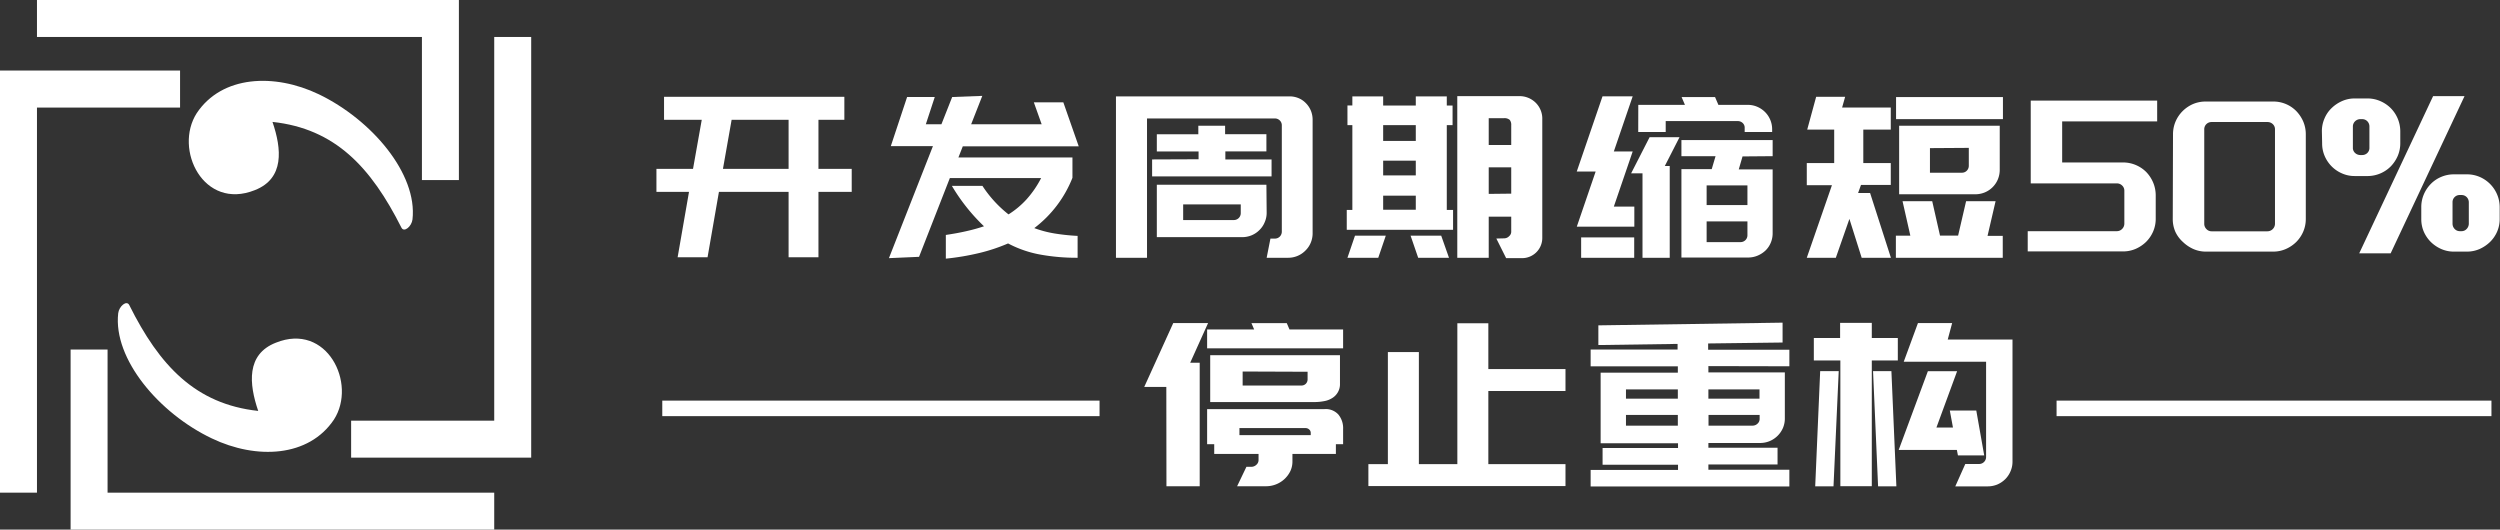 <svg xmlns="http://www.w3.org/2000/svg" viewBox="0 0 397.64 84.24"><rect x="0" y="0" width="397.64" height="84.24" fill="#333333" stroke="none"/><defs><style>.cls-1,.cls-2{fill:#fff;}.cls-2{fill-rule:evenodd;}</style></defs><g id="Layer_2" data-name="Layer 2"><g id="cdr_layer2"><path class="cls-1" d="M185.51,61.54H182l4.61-10.15h5.54l-2.84,6.3h1.51V77.34h-5.29ZM192,52.4h7.48l-.43-1h5.62l.43,1h8.53v3H192Zm0,12.67h18.68a2.71,2.71,0,0,1,2.21.88,3.41,3.41,0,0,1,.74,2.29v2.41h-1.15V72.2h-6.91v1.22a3.57,3.57,0,0,1-.34,1.53,4.31,4.31,0,0,1-.92,1.24,4.31,4.31,0,0,1-3,1.15h-4.54l1.48-3.09H199a1.17,1.17,0,0,0,.84-.33,1,1,0,0,0,.34-.79V72.2h-7.05V70.65H192V65.07Zm5.65-8.57h15.48V61a2.58,2.58,0,0,1-1.21,2.3,3.51,3.51,0,0,1-1.29.5,8,8,0,0,1-1.57.15H192.49V56.5h5.15Zm-.51,11.59v1.12h11.34v-.33a.7.7,0,0,0-.25-.57.83.83,0,0,0-.57-.22Zm.51-9v2.23h9.29a1,1,0,0,0,.75-.27,1,1,0,0,0,.29-.74V59.13Z"/><path class="cls-1" d="M236.73,62.19V73.82H249v3.49H217.65V73.82h3.1V56h4.93V73.82h6.12V51.42h4.93V58.7H249v3.49Z"/><path class="cls-1" d="M271.73,58.23v1h12.16v7.31a3.87,3.87,0,0,1-.3,1.53,4,4,0,0,1-2.11,2.09,4,4,0,0,1-1.55.3h-8.2v.76h11v2.66h-11v.83h12.88v2.67H253V74.75h13.9v-.83h-12V71.26h12V70.5H254.59V59.27h12.28v-1H253V55.6h13.83v-.9l-12.6.18V51.75l29.3-.43v3.16l-11.84.15v1h12.92v2.63Zm-13.11,3.71v1.47h8.25V61.94Zm8.25,5.76V66h-8.25V67.7Zm4.86-5.76v1.47h8.13V61.94Zm7,5.76a1.12,1.12,0,0,0,.83-.33,1,1,0,0,0,.32-.79V66h-8.13V67.7Z"/><path class="cls-1" d="M297.72,51.35v2.41h4.14v3.57h-4.14v20h-5v-20H288.5V53.76h4.18V51.35Zm-6.09,26h-2.91l.79-18.32h2.95Zm10,0h-2.91l-.8-18.32h2.92ZM308,68h2.63l-.5-2.7h4.21l1.26,7.13h-4.18l-.17-.87H302l4.64-12.52h4.65Zm1.8-14h10.3v19.4a3.8,3.8,0,0,1-.31,1.55,3.87,3.87,0,0,1-.84,1.26,4.06,4.06,0,0,1-1.26.85,4,4,0,0,1-1.55.3H311l1.59-3.56h2.19a1.11,1.11,0,0,0,1.12-1.12V57.54H302.8l2.26-6.15h5.44Z"/><rect class="cls-1" x="327.11" y="63.72" width="69.17" height="2.47"/><rect class="cls-1" x="105.34" y="63.72" width="69.55" height="2.47"/><polygon class="cls-2" points="0 11.22 28.64 11.22 28.64 17.11 5.88 17.11 5.88 78.36 0 78.36 0 11.22"/><polygon class="cls-2" points="84.49 72.79 55.85 72.79 55.85 66.91 78.61 66.91 78.61 5.88 84.49 5.88 84.49 72.79"/><polygon class="cls-2" points="11.23 84.24 11.23 55.6 17.11 55.6 17.11 78.36 78.61 78.36 78.61 84.24 11.23 84.24"/><polygon class="cls-2" points="72.99 0 72.99 28.64 67.11 28.64 67.11 5.88 5.88 5.88 5.88 0 72.99 0"/><path class="cls-2" d="M43.34,19.39c1.47,4.3,1.92,9-2.8,10.85C32.38,33.51,27.6,23.76,31.29,18c4-6,12.33-6.4,19.43-3,8.4,4.05,15.7,12.64,14.89,19.9-.13,1.11-1.34,2.14-1.76,1.31C59,26.59,53.32,20.47,43.34,19.39Z"/><path class="cls-2" d="M41.07,65.36c-1.47-4.3-1.92-9,2.8-10.85C52,51.23,56.81,61,53.12,66.73c-4,6-12.33,6.4-19.43,3-8.4-4-15.7-12.64-14.89-19.9.13-1.11,1.34-2.14,1.76-1.31C25.36,58.16,31.09,64.28,41.07,65.36Z"/><path class="cls-1" d="M109.59,30.52h-5.18V26.86h5.82l1.39-7.81h-6V15.4H134.3v3.65h-4.12v7.81h5.29v3.66h-5.29v10.4h-4.75V30.52H114.35l-1.81,10.4h-4.76Zm5.4-3.66h10.44V19.05h-9.06Z"/><path class="cls-1" d="M153.15,23.24l-.71,1.81h18.14v3.23h-.11l.11,0a18.61,18.61,0,0,1-6.07,8,17.23,17.23,0,0,0,3.2.85,32.68,32.68,0,0,0,3.69.39V41a32.23,32.23,0,0,1-6-.52,17.66,17.66,0,0,1-5.06-1.76,28,28,0,0,1-4.61,1.53,39.67,39.67,0,0,1-5.29.89V37.37c1.13-.17,2.21-.36,3.21-.59a27.59,27.59,0,0,0,2.86-.79,29.93,29.93,0,0,1-5.11-6.43h4.86a18.89,18.89,0,0,0,4.15,4.54,13.67,13.67,0,0,0,2.91-2.44,15.94,15.94,0,0,0,2.28-3.34l0,0-14.52,0-4.9,12.53-4.79.21,7-17.82h-6.7l2.59-7.81h4.4l-1.42,4.33h2.48l1.71-4.33,4.79-.18-1.77,4.51h11.21l-1.24-3.48h4.69l2.45,7h-18.5Z"/><path class="cls-1" d="M205.09,15.33a3.67,3.67,0,0,1,1.45.28,3.39,3.39,0,0,1,1.17.8,3.69,3.69,0,0,1,.79,1.19,3.78,3.78,0,0,1,.28,1.42V37.09a3.85,3.85,0,0,1-.3,1.52,3.68,3.68,0,0,1-.84,1.24A3.83,3.83,0,0,1,204.91,41h-3.44l.6-3.05h.67a1.11,1.11,0,0,0,.82-.32,1.12,1.12,0,0,0,.32-.82V19.94a1.06,1.06,0,0,0-.32-.78,1.11,1.11,0,0,0-.82-.32h-20.3V41H177.5V15.33h27.59Zm-14.45,10V24.09H184V21.36h6.6V20h4.26v1.35h6.57v2.73H194.9v1.28h7.35v2.7h-19v-2.7Zm10.83,8.49a3.69,3.69,0,0,1-.31,1.52,3.65,3.65,0,0,1-.83,1.24,3.78,3.78,0,0,1-1.24.84,3.9,3.9,0,0,1-1.53.3H184V29.38h17.43ZM196.21,35a1.1,1.1,0,0,0,1.14-1.14V32.51h-9.16V35Z"/><path class="cls-1" d="M215.1,33.39V19.9h-.78V16.78h.78V15.33H220v1.45h5.19V15.33h4.93v1.45h.92V19.9h-.92V33.39h1v3.16H214.21V33.39ZM214.32,41l1.2-3.52h4.9L219.22,41ZM220,19.9v2.52h5.19V19.9Zm0,8h5.19V25.55H220Zm0,5.46h5.19V31.12H220ZM230.47,41h-4.9l-1.21-3.52h4.87Zm8.77-3.09a1.09,1.09,0,0,0,.81-.36.91.91,0,0,0,.32-.74V34.46h-3.58V41h-5V15.29h9.83a3.65,3.65,0,0,1,2.65,1.06A3.55,3.55,0,0,1,245.31,19V37.83a3.21,3.21,0,0,1-3.2,3.23h-2.55L238,37.94ZM236.79,18.8v4.26h3.58V19.9a1.23,1.23,0,0,0-.24-.83,1.26,1.26,0,0,0-.93-.27Zm3.58,12V26.61h-3.58v4.23Z"/><path class="cls-1" d="M250.78,27.32l4.11-12h4.8l-3,8.77h3l-3,8.77h3.26v3.19h-9.15l3-8.77h-3Zm.71,10.44h8.44V41h-8.44ZM265.58,41h-4.33V27.57h-1.81l2.94-5.75h4.76L264.8,26.4h.78Zm-5-24.32H268l-.53-1.24h5.32l.53,1.24H278a3.78,3.78,0,0,1,1.49.3,3.91,3.91,0,0,1,1.24.83,3.82,3.82,0,0,1,.84,1.25,3.78,3.78,0,0,1,.3,1.49V21h-4.37v-.64a1,1,0,0,0-.32-.8,1.13,1.13,0,0,0-.81-.3H264.94V21h-4.37Zm16.58,8.2-.6,2.06h5.39V37.09a3.85,3.85,0,0,1-.3,1.52,3.66,3.66,0,0,1-.83,1.23,4.16,4.16,0,0,1-1.24.81,3.86,3.86,0,0,1-1.49.31l-10.65,0V26.9h4.82l.61-2.06h-5.43V22.28h14.51v2.56Zm.78,4.61h-6.49v3.13h6.49Zm0,5.72h-6.49v3.3h5.39a1.09,1.09,0,0,0,1.1-1.14Z"/><path class="cls-1" d="M287.38,41l4-11.54h-4V25.94h4.36V20.61h-4.29l1.42-5.21h4.61L293,17.1h7.74v3.51h-4.37v5.33h4.37v3.48H296l-.46,1.28h1.91L300.76,41h-4.65l-1.95-6.18L292,41Zm14.2-25.56h17v3.51h-17Zm14.55,22.08h2.42V41h-17V37.48h2.3L302.61,32h4.72l1.24,5.47h2.88L312.72,32h4.69Zm-14.06-6.54V20h16v7a3.94,3.94,0,0,1-.3,1.53,3.84,3.84,0,0,1-2.07,2.07,3.94,3.94,0,0,1-1.53.3H302.07Zm4.9-7.42v3.91h5.08a1.06,1.06,0,0,0,.78-.32,1.11,1.11,0,0,0,.32-.82V23.52Z"/><path class="cls-1" d="M343.11,16v3.31H328v6.53h9.69a5.2,5.2,0,0,1,3.68,1.52,5.45,5.45,0,0,1,1.1,1.67,5.26,5.26,0,0,1,.41,2.06v3.73a5.05,5.05,0,0,1-.41,2,5.26,5.26,0,0,1-1.1,1.63,5.53,5.53,0,0,1-1.65,1.12,5,5,0,0,1-2,.42H322.52V36.77h14.16a1.16,1.16,0,0,0,.86-.36,1.19,1.19,0,0,0,.35-.85V30.34a1.11,1.11,0,0,0-.35-.83,1.18,1.18,0,0,0-.86-.34H323V16Z"/><path class="cls-1" d="M345.63,21.32a5.13,5.13,0,0,1,.41-2,5.3,5.3,0,0,1,1.12-1.65,5.41,5.41,0,0,1,1.65-1.12,5.09,5.09,0,0,1,2-.4h10.76a5.09,5.09,0,0,1,3.67,1.52,5.6,5.6,0,0,1,1.1,1.65,5.13,5.13,0,0,1,.41,2V34.85a5.05,5.05,0,0,1-.41,2,5.26,5.26,0,0,1-1.1,1.63,5.53,5.53,0,0,1-1.65,1.12,5,5,0,0,1-2,.42H350.85a4.93,4.93,0,0,1-2-.42,5.79,5.79,0,0,1-1.65-1.12A5,5,0,0,1,346,36.86a5.05,5.05,0,0,1-.41-2Zm16.22-.74a1.11,1.11,0,0,0-.35-.84,1.21,1.21,0,0,0-.85-.33h-8.84a1.18,1.18,0,0,0-.87.33,1.14,1.14,0,0,0-.34.84v15a1.18,1.18,0,0,0,.34.85,1.12,1.12,0,0,0,.87.36h8.84a1.21,1.21,0,0,0,1.2-1.21Z"/><path class="cls-1" d="M369.31,20.86a5,5,0,0,1,.41-2,4.87,4.87,0,0,1,1.12-1.65,5.6,5.6,0,0,1,1.65-1.12,4.9,4.9,0,0,1,2-.43h2.13a5,5,0,0,1,2,.43,5.35,5.35,0,0,1,1.65,1.12,5.25,5.25,0,0,1,1.51,3.67v1.88a5.14,5.14,0,0,1-.41,2.05,5.6,5.6,0,0,1-1.1,1.65A5.2,5.2,0,0,1,376.66,28h-2.13a4.89,4.89,0,0,1-2-.41,5.21,5.21,0,0,1-1.65-1.11,5.3,5.3,0,0,1-1.12-1.65,5,5,0,0,1-.41-2.05Zm7.56-.71a1.18,1.18,0,0,0-.34-.87,1.13,1.13,0,0,0-.83-.33h-.25a1.19,1.19,0,0,0-.85.33,1.15,1.15,0,0,0-.36.87v3.34a1.08,1.08,0,0,0,.36.85,1.23,1.23,0,0,0,.85.32h.25a1.16,1.16,0,0,0,.83-.32,1.1,1.1,0,0,0,.34-.85ZM392,15.29l-11.75,25h-5l11.75-25Zm-6.88,17.64a5.13,5.13,0,0,1,.4-2,5.36,5.36,0,0,1,1.11-1.67,5,5,0,0,1,1.65-1.12,5.1,5.1,0,0,1,2-.41h2.13a5.13,5.13,0,0,1,2,.41,5.25,5.25,0,0,1,2.77,2.79,5.14,5.14,0,0,1,.41,2v1.92a5.05,5.05,0,0,1-.41,2,5.15,5.15,0,0,1-1.12,1.63,5.79,5.79,0,0,1-1.65,1.12,5,5,0,0,1-2,.42h-2.13a4.94,4.94,0,0,1-2-.42,5.53,5.53,0,0,1-1.65-1.12,5.29,5.29,0,0,1-1.11-1.63,5,5,0,0,1-.4-2Zm7.56-.74a1.18,1.18,0,0,0-.34-.84,1.13,1.13,0,0,0-.83-.33h-.25a1.13,1.13,0,0,0-1.17,1.17v3.37a1.21,1.21,0,0,0,.33.85,1.12,1.12,0,0,0,.84.36h.25a1.08,1.08,0,0,0,.83-.36,1.22,1.22,0,0,0,.34-.85Z"/></g></g></svg>